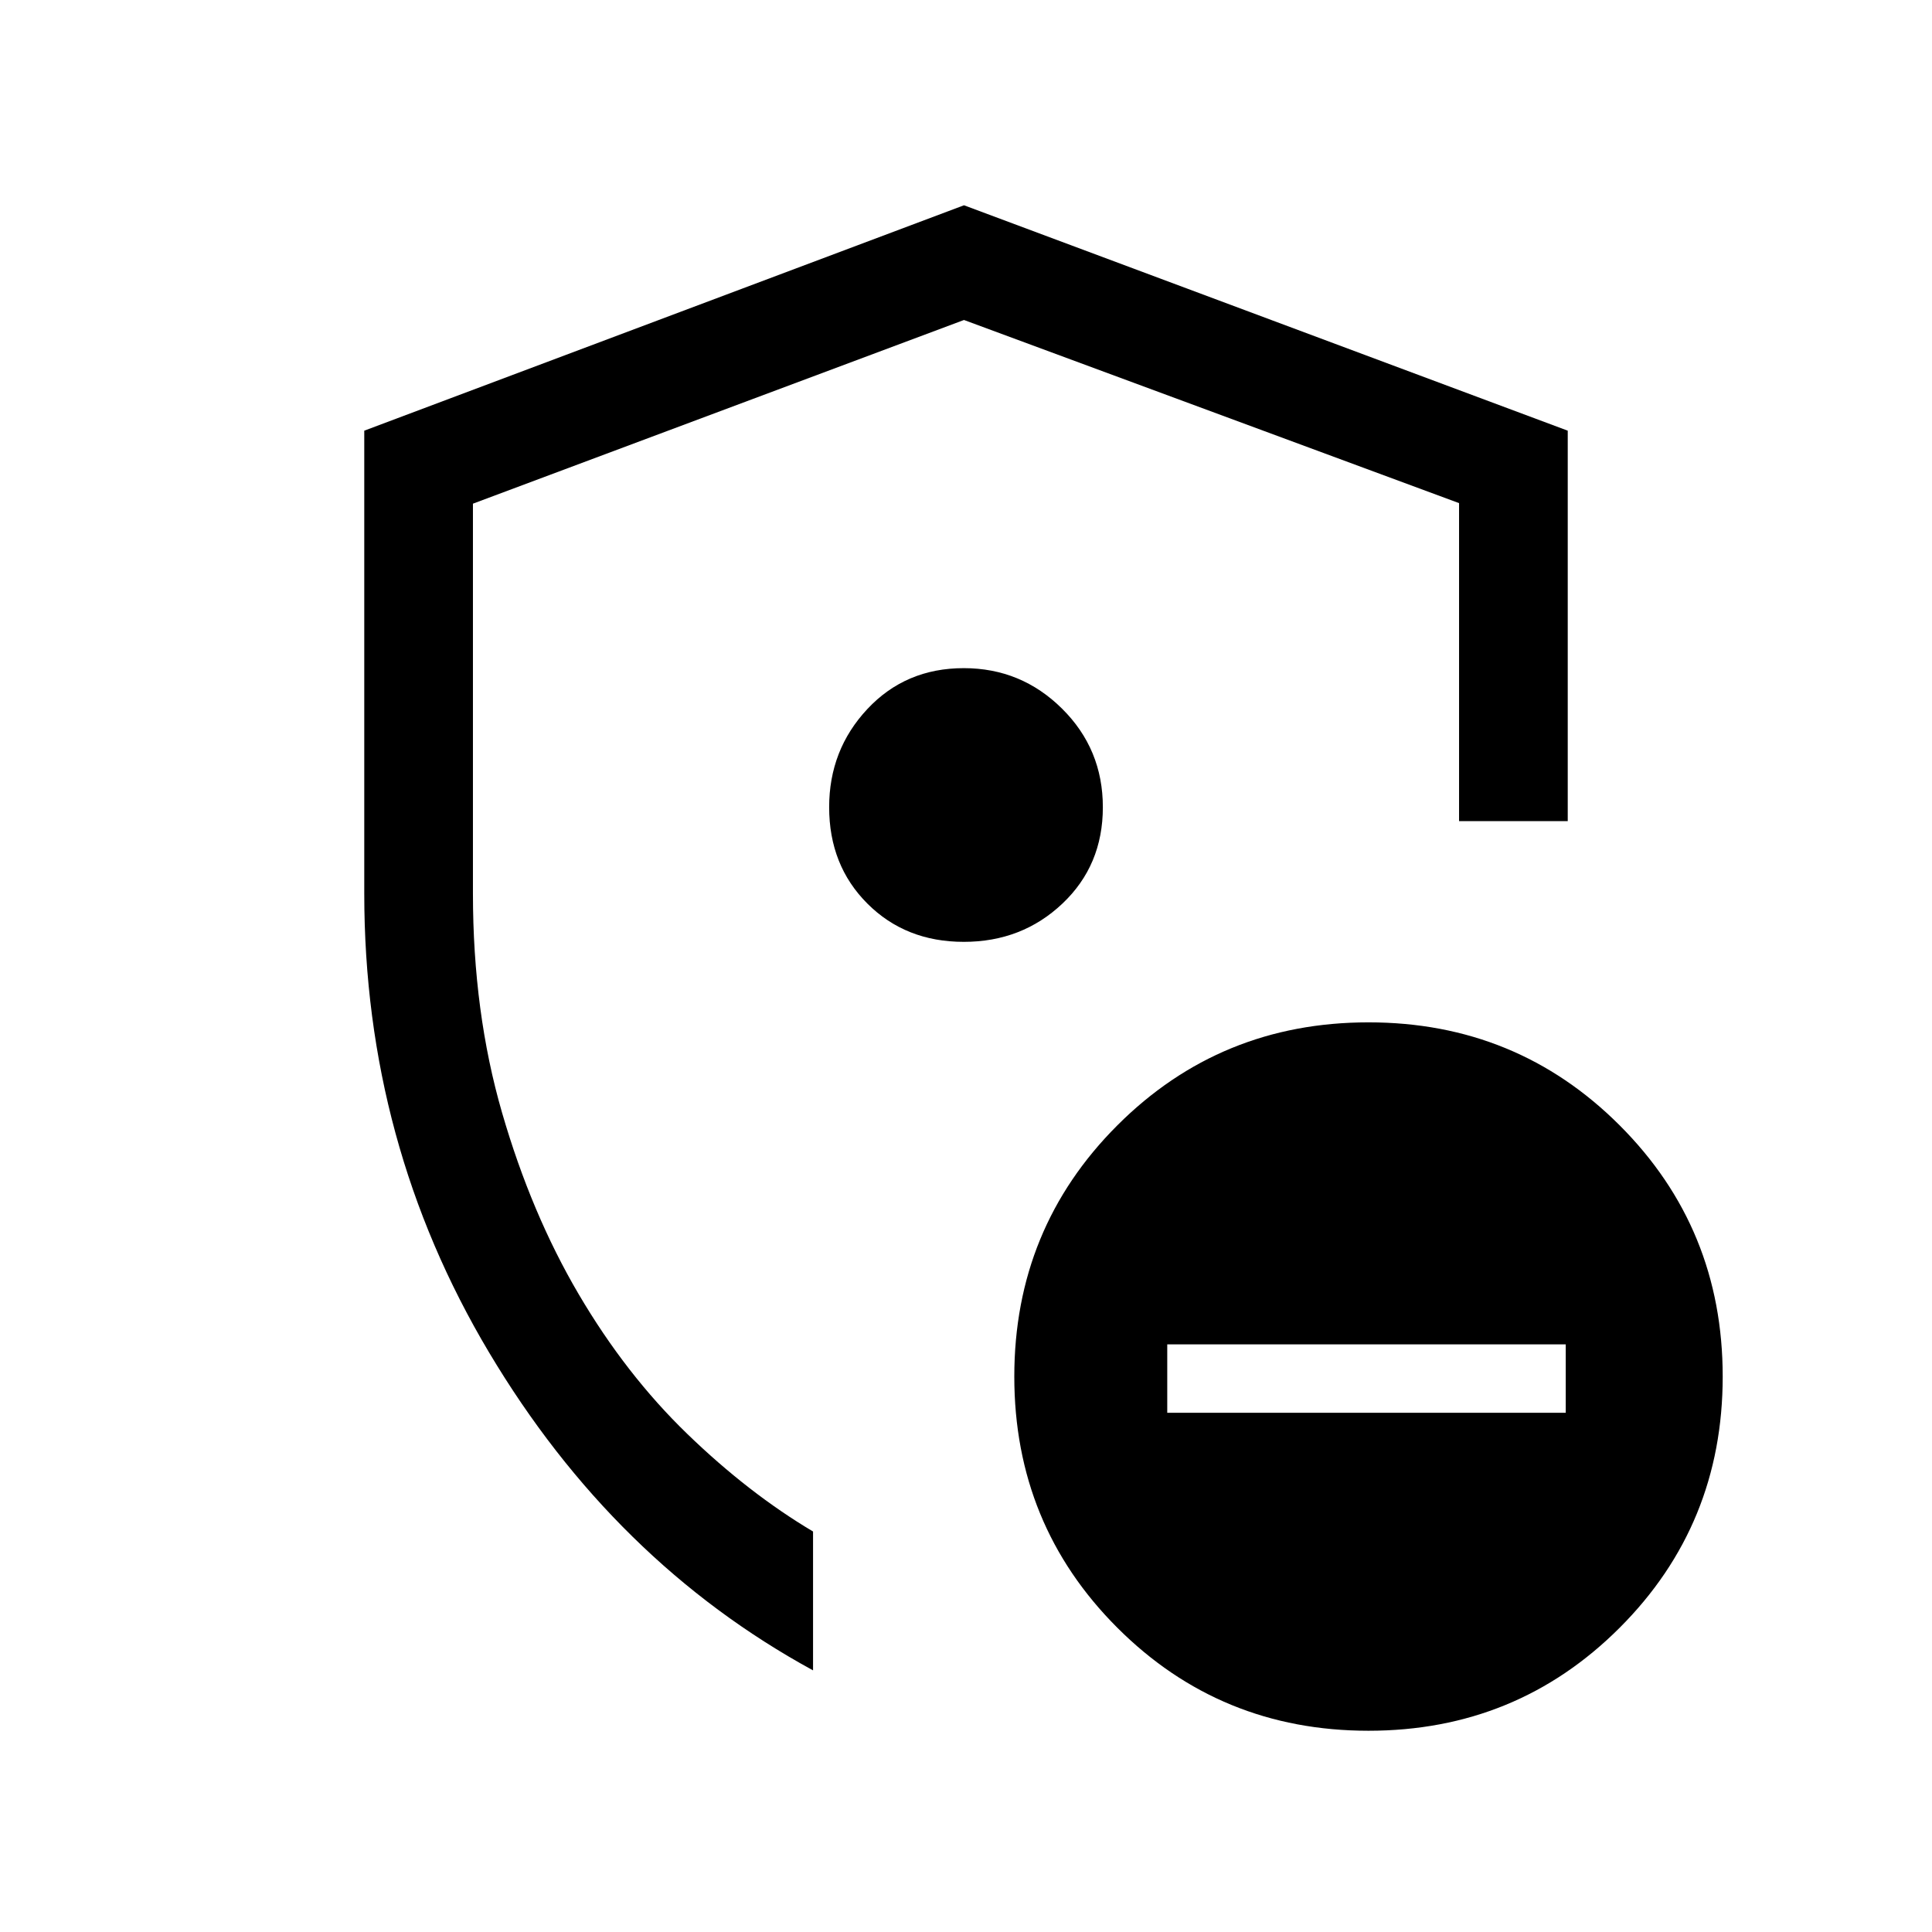 <svg xmlns="http://www.w3.org/2000/svg" height="24" viewBox="0 -960 960 960" width="24"><path d="M181-516v-230l298-112 300 112v194h-54v-158l-246-91-244 91.27V-516q0 59 14.5 109t38 90q23.5 40 54 69.5T404-199v69q-99-54-161-158t-62-228Zm299 25Zm100 233h198v-34H580v34Zm100 158q-73.62 0-124.81-51.19T504-276q0-73.62 51.19-124.81T680-452q73.62 0 124.81 51.19T856-276q0 73.62-51.19 124.81T680-100ZM478.9-492q28.91 0 49-19 20.1-19 20.1-47.9 0-28.91-20.3-49-20.29-20.1-48.8-20.1-28.9 0-47.9 20.3-19 20.29-19 48.8 0 28.9 19 47.9t47.9 19Z"/></svg>